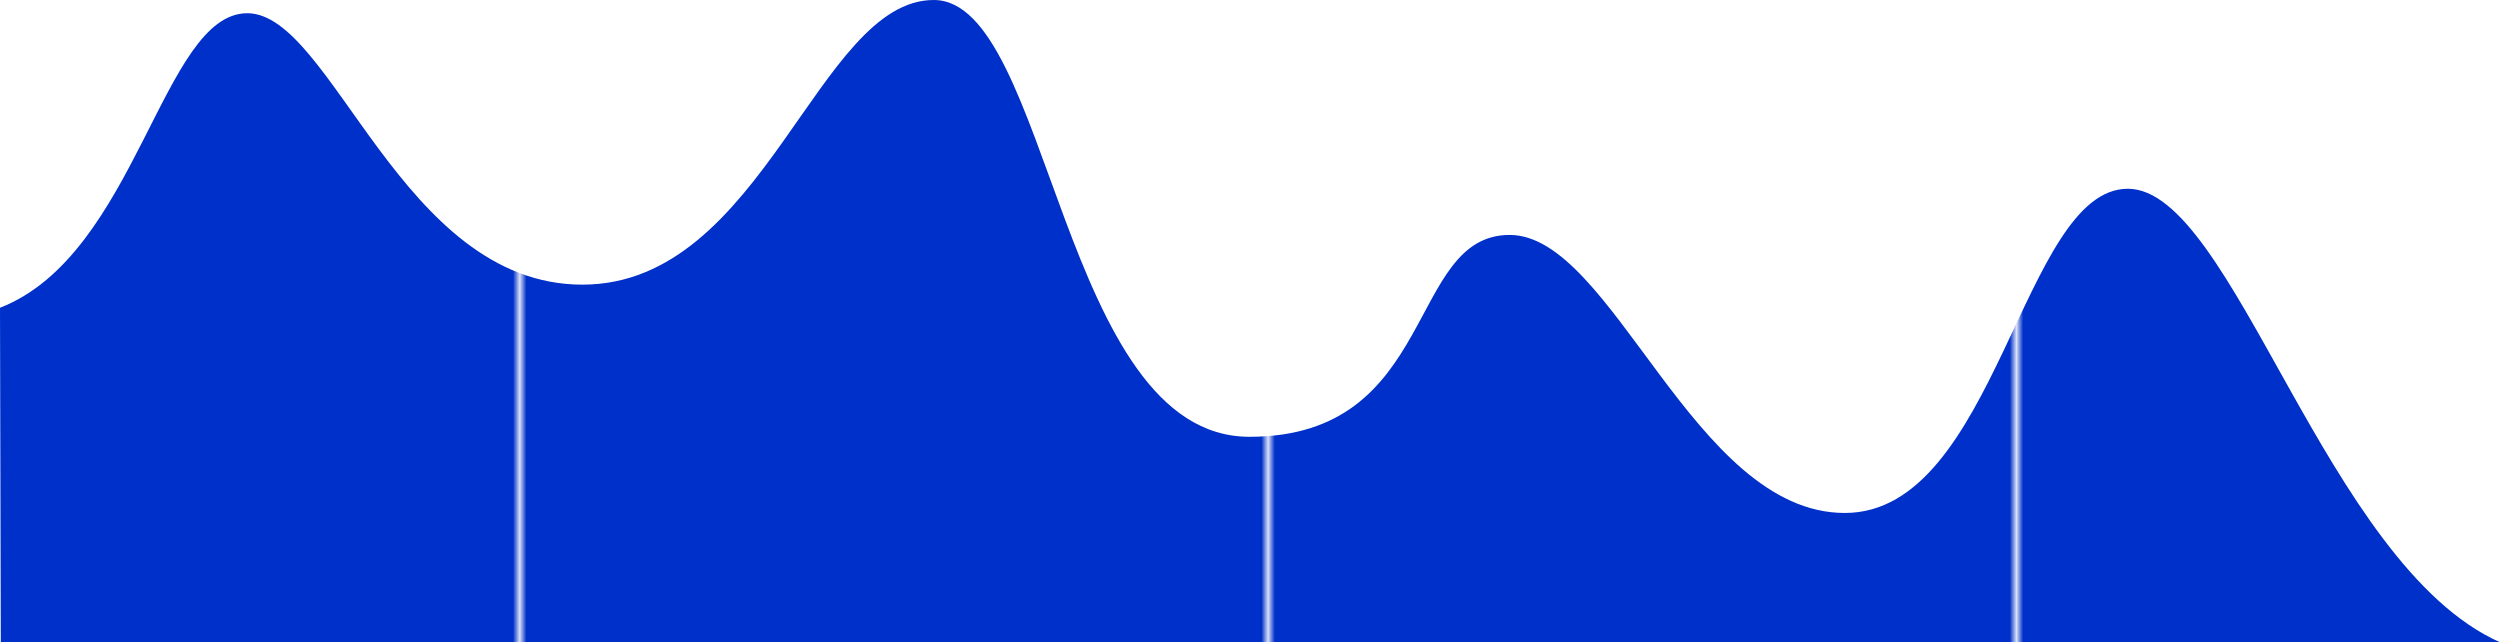 <?xml version="1.0" encoding="UTF-8"?><svg xmlns="http://www.w3.org/2000/svg" xmlns:xlink="http://www.w3.org/1999/xlink" viewBox="0 0 374.15 96.15"><defs><style>.e{fill:url(#d);}.f{fill:none;}.g{fill:#0030ca;}</style><pattern id="d" x="0" y="0" width="111.15" height="111.15" patternTransform="translate(-929.72 -1020.76)" patternUnits="userSpaceOnUse" viewBox="0 0 111.15 111.15"><g><rect class="f" x="0" y="0" width="111.15" height="111.15"/><rect class="g" x="0" y="0" width="111.15" height="111.15"/></g></pattern></defs><g id="a"/><g id="b"><g id="c"><path class="e" d="M.12,96.15l374.03-.03c-26.11-11.62-39.89-67.87-55.7-67.87s-19.69,48.52-42.36,48.52-34.72-41.61-50.15-41.61-10.75,30.21-38.95,30.21S157.17,0,139.75,0s-25.44,42.6-52.59,42.6S49.75,1.98,37.01,1.98,20.48,38.08,0,46.06l.12,50.09Z"/></g></g></svg>